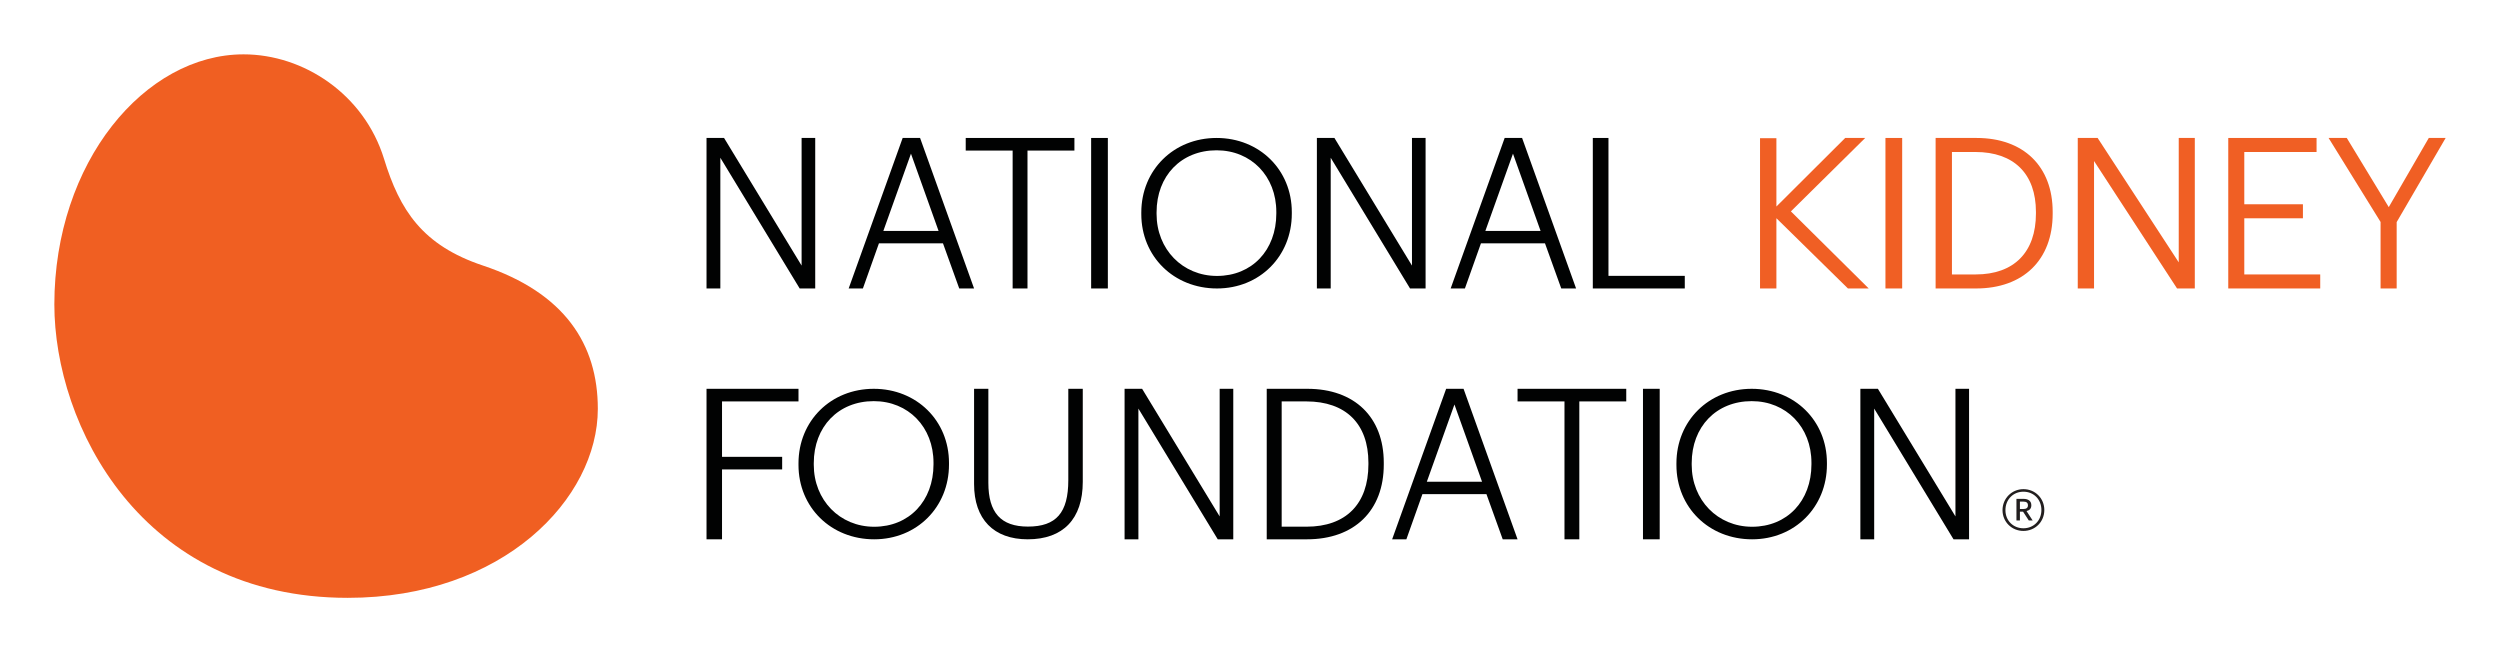 <svg width="184" height="48" viewBox="0 0 184 48" fill="none" xmlns="http://www.w3.org/2000/svg">
<path d="M44 30.09C44 25.335 41.558 21.55 35.541 19.543C31.093 18.056 29.426 15.484 28.262 11.684C26.791 6.927 22.342 4 17.927 4C10.665 4 4 11.927 4 22.408C4 31.254 10.357 44.001 25.594 44.001C37.045 44.001 44 36.689 44 30.09Z" fill="#F05F22"/>
<path d="M137.279 10.154H135.807L130.743 15.2V10.17H129.538V21.231H130.743V16.061L136.008 21.231H137.538L131.81 15.558L137.279 10.154Z" fill="#F05F24"/>
<path d="M138.769 21.231H140V10.154H138.769V21.231Z" fill="#F05F24"/>
<path d="M143.663 11.187H145.396C148.223 11.187 149.845 12.793 149.845 15.596V15.715C149.845 18.564 148.229 20.199 145.411 20.199H143.663V11.187ZM145.472 10.154H142.461V21.231H145.441C148.917 21.231 151.077 19.123 151.077 15.731V15.596C151.077 12.239 148.93 10.154 145.472 10.154Z" fill="#F05F24"/>
<path d="M160.355 19.309L154.438 10.235L154.386 10.154H152.923V21.231H154.121V11.851L160.231 21.231H161.538V10.154H160.355V19.309Z" fill="#F05F24"/>
<path d="M165.18 16.066H169.495V15.034H165.18V11.187H170.499V10.154H164V21.231H170.769V20.199H165.18V16.066Z" fill="#F05F24"/>
<path d="M178.759 10.154L175.813 15.244L172.722 10.154H171.384L175.21 16.335V21.231H176.395V16.346L180 10.154H178.759Z" fill="#F05F24"/>
<path d="M58.998 19.547L53.291 10.154H52V21.231H53.017V11.611L58.856 21.231H60V10.154H58.998V19.547Z" fill="#010202"/>
<path d="M69.079 16.997H65.014L67.047 11.309L69.079 16.997ZM66.436 10.154L62.462 21.231H63.509L64.69 17.909H69.403L70.6 21.231H71.692L67.718 10.154H66.436Z" fill="#010202"/>
<path d="M71.077 11.082H74.53V21.231H75.623V11.082H79.077V10.154H71.077V11.082Z" fill="#010202"/>
<path d="M80.308 21.231H81.538V10.154H80.308V21.231Z" fill="#010202"/>
<path d="M89.539 11.062C92.088 11.062 93.937 12.97 93.937 15.596V15.715C93.937 18.42 92.141 20.309 89.57 20.309C87.035 20.309 85.124 18.346 85.124 15.745V15.626C85.124 12.939 86.939 11.062 89.539 11.062ZM89.539 10.154C86.382 10.154 84 12.513 84 15.641V15.76C84 18.879 86.394 21.231 89.57 21.231C92.71 21.231 95.077 18.865 95.077 15.73V15.611C95.077 12.5 92.696 10.154 89.539 10.154Z" fill="#010202"/>
<path d="M103.921 19.547L98.214 10.154H96.923V21.231H97.94V11.611L103.779 21.231H104.923V10.154H103.921V19.547Z" fill="#010202"/>
<path d="M113.387 16.997H109.322L111.355 11.309L113.387 16.997ZM110.743 10.154L106.769 21.231H107.817L108.998 17.909H113.711L114.908 21.231H116L112.026 10.154H110.743Z" fill="#010202"/>
<path d="M118.383 20.303V10.154H117.231V21.231H124V20.303H118.383Z" fill="#010202"/>
<path d="M52 39.693H53.141V34.55H57.567V33.623H53.141V29.544H58.769V28.616H52V39.693Z" fill="#010202"/>
<path d="M64.308 29.524C66.857 29.524 68.706 31.43 68.706 34.057V34.176C68.706 36.88 66.911 38.769 64.339 38.769C61.805 38.769 59.894 36.807 59.894 34.206V34.088C59.894 31.401 61.709 29.524 64.308 29.524ZM64.308 28.616C61.151 28.616 58.769 30.974 58.769 34.103V34.222C58.769 37.341 61.163 39.693 64.339 39.693C67.479 39.693 69.846 37.328 69.846 34.19V34.072C69.846 30.962 67.466 28.616 64.308 28.616Z" fill="#010202"/>
<path d="M78.627 35.341C78.627 37.736 77.738 38.757 75.654 38.757C73.668 38.757 72.743 37.734 72.743 35.536V28.616H71.692V35.626C71.692 38.21 73.131 39.693 75.64 39.693C78.253 39.693 79.692 38.189 79.692 35.461V28.616H78.627V35.341Z" fill="#010202"/>
<path d="M89.767 38.009L84.06 28.616H82.769V39.693H83.786V30.072L89.626 39.693H90.769V28.616H89.767V38.009Z" fill="#010202"/>
<path d="M96.147 29.544C99.05 29.544 100.715 31.189 100.715 34.056V34.177C100.715 37.092 99.056 38.764 96.162 38.764H94.331V29.544H96.147ZM96.224 28.616H93.231V39.693H96.193C99.68 39.693 101.846 37.586 101.846 34.192V34.056C101.846 30.7 99.692 28.616 96.224 28.616Z" fill="#010202"/>
<path d="M109.079 35.457H105.014L107.047 29.77L109.079 35.457ZM106.436 28.616L102.517 39.538L102.462 39.693H103.509L104.69 36.37H109.403L110.6 39.693H111.692L107.718 28.616H106.436Z" fill="#010202"/>
<path d="M111.692 29.544H115.146V39.693H116.238V29.544H119.692V28.616H111.692V29.544Z" fill="#010202"/>
<path d="M120.923 39.693H122.154V28.616H120.923V39.693Z" fill="#010202"/>
<path d="M128.924 29.524C131.472 29.524 133.322 31.43 133.322 34.057V34.176C133.322 36.88 131.526 38.769 128.954 38.769C126.42 38.769 124.509 36.807 124.509 34.206V34.088C124.509 31.401 126.324 29.524 128.924 29.524ZM128.924 28.616C125.766 28.616 123.385 30.974 123.385 34.103V34.222C123.385 37.341 125.779 39.693 128.954 39.693C132.094 39.693 134.462 37.328 134.462 34.19V34.072C134.462 30.962 132.081 28.616 128.924 28.616Z" fill="#010202"/>
<path d="M143.921 28.616V38.008L138.214 28.616H136.923V39.693H137.94V30.072L143.779 39.693H144.923V28.616H143.921Z" fill="#010202"/>
<path d="M148.923 37.462C149.145 37.462 149.256 37.371 149.256 37.198V37.19C149.256 36.995 149.138 36.919 148.923 36.919H148.666V37.462H148.923ZM148.41 36.716H148.93C149.277 36.717 149.506 36.871 149.506 37.184V37.19C149.506 37.435 149.367 37.566 149.152 37.615L149.602 38.304H149.318L148.896 37.657H148.666V38.304H148.41V36.716ZM150.247 37.538C150.247 36.759 149.685 36.189 148.923 36.189C148.168 36.189 147.6 36.767 147.6 37.546C147.6 38.331 148.182 38.881 148.923 38.881C149.672 38.881 150.247 38.318 150.247 37.538ZM147.385 37.546C147.385 36.689 148.064 36.001 148.923 36.001C149.796 36.001 150.462 36.682 150.462 37.538C150.462 38.409 149.783 39.077 148.923 39.077C148.071 39.077 147.385 38.416 147.385 37.546Z" fill="#221E1F"/>
</svg>
